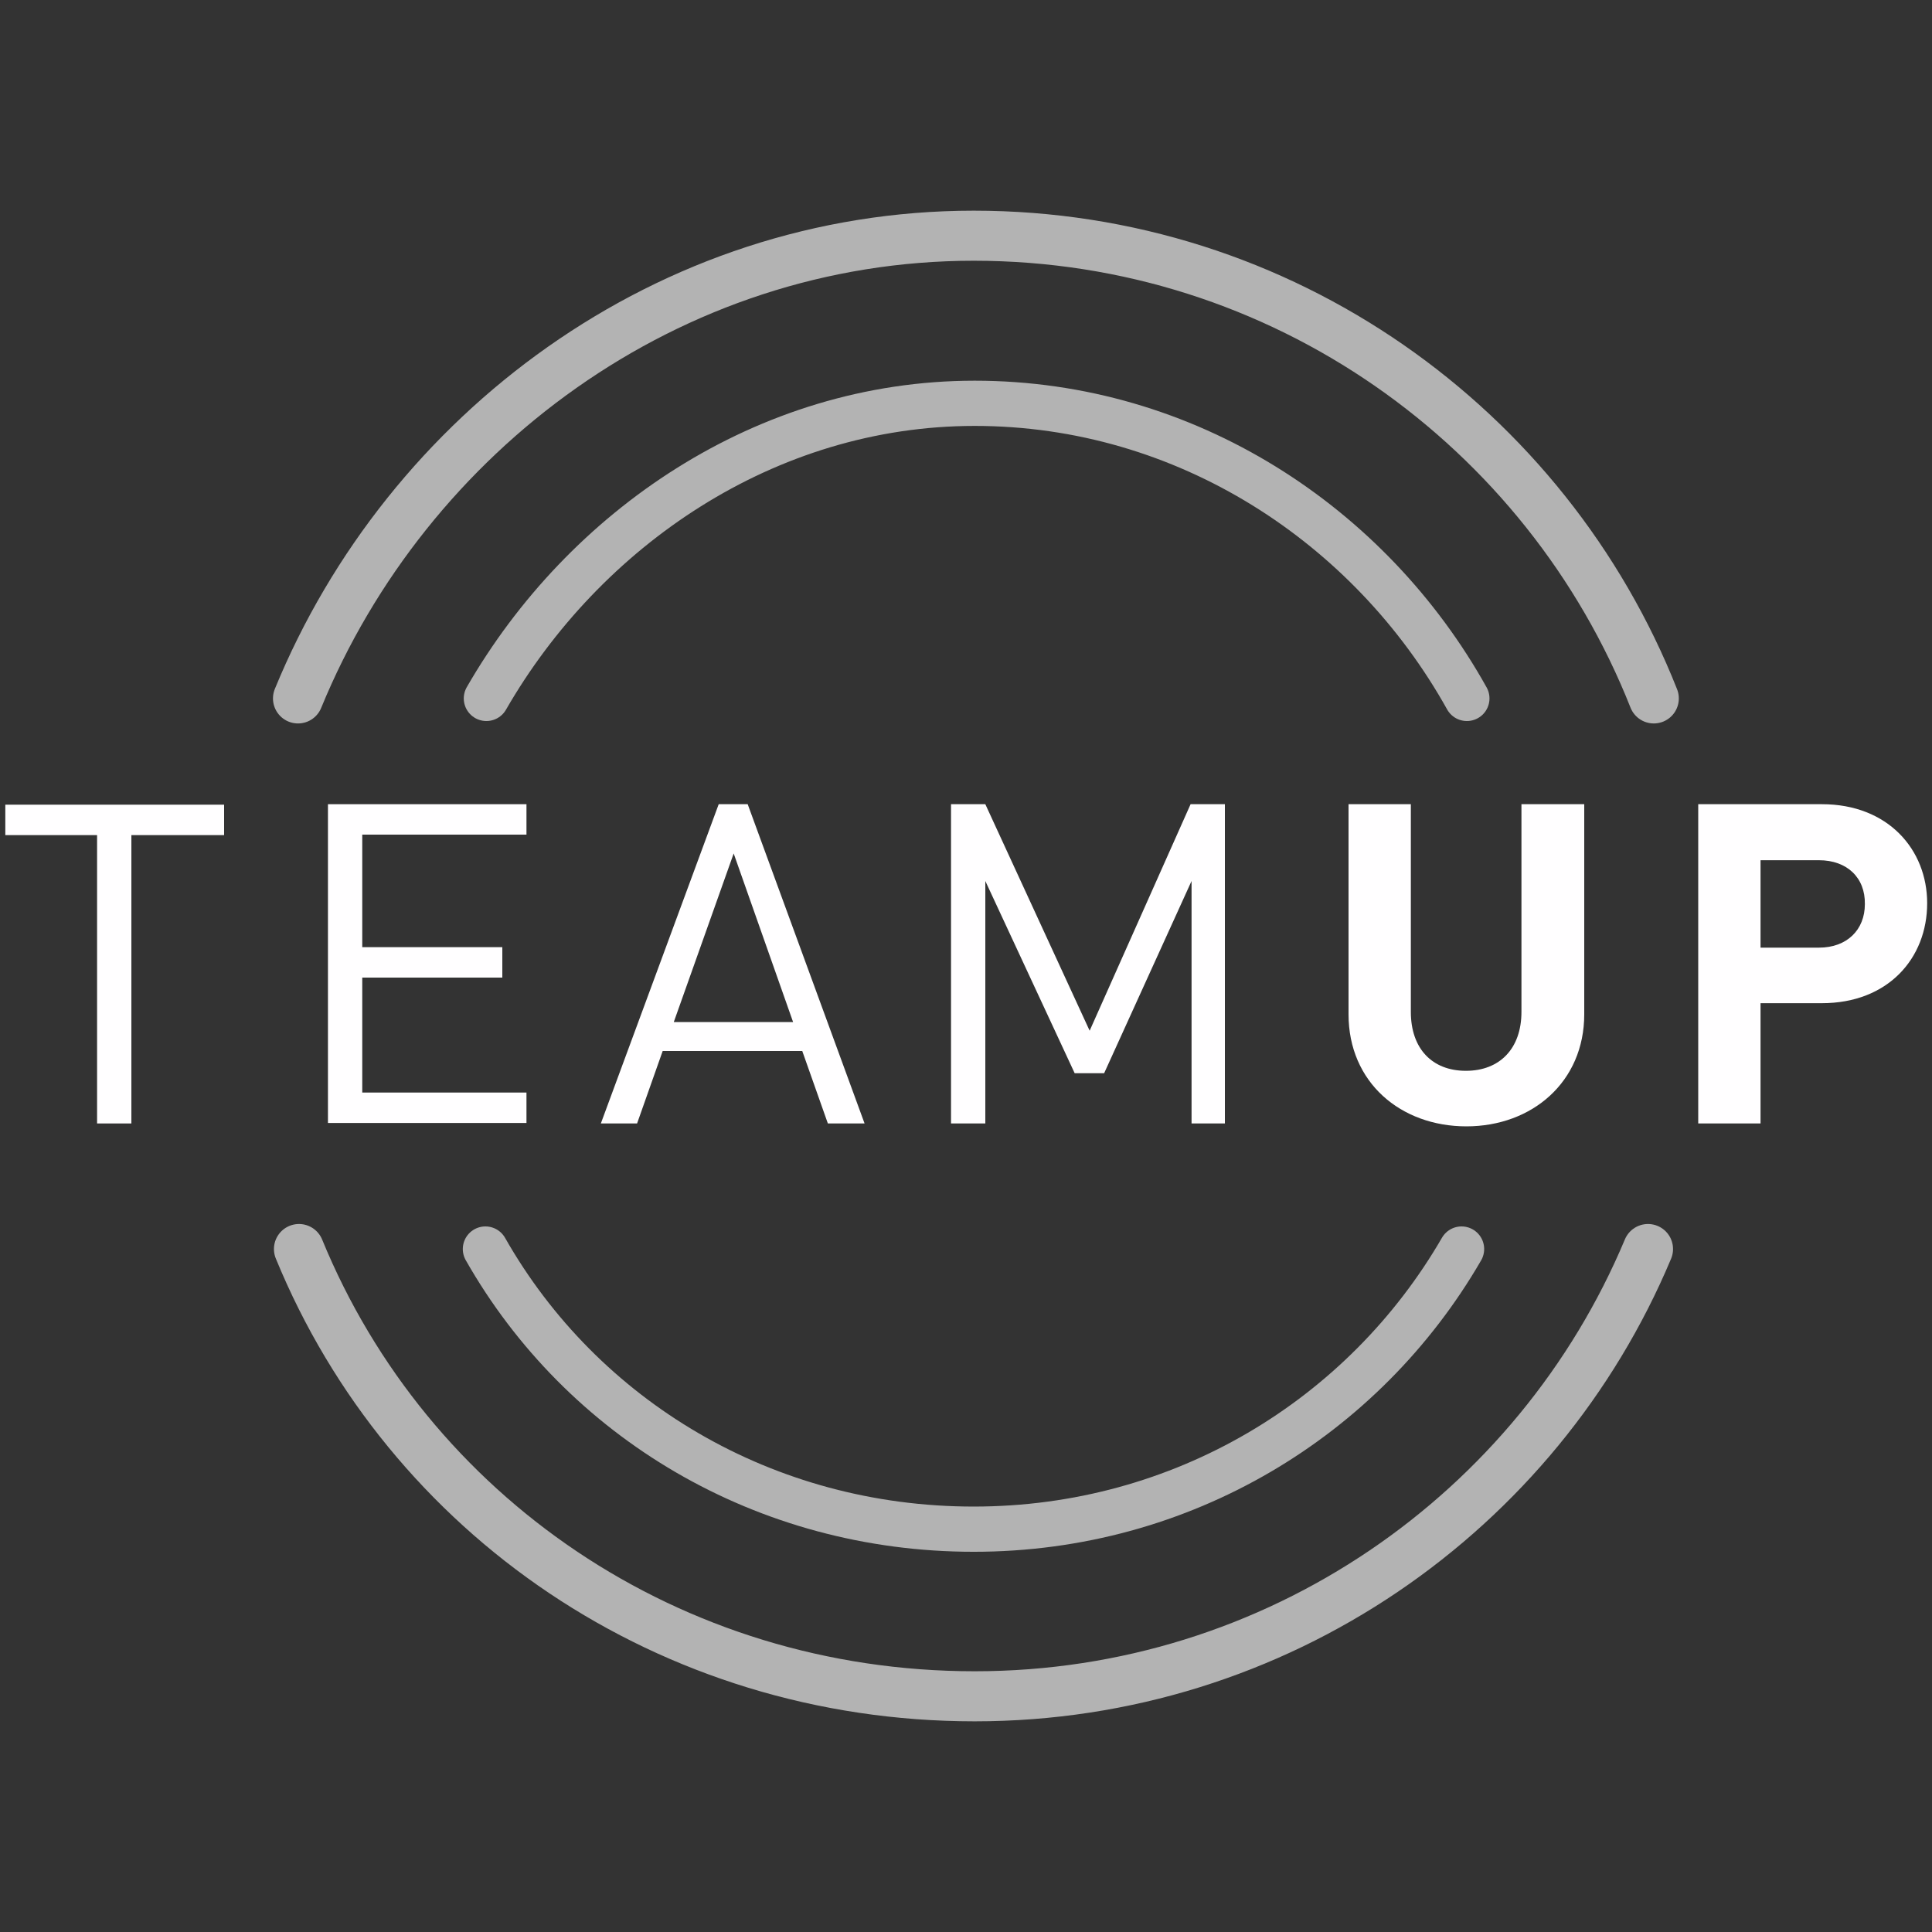 <?xml version="1.0" encoding="utf-8"?>
<!-- Generator: Adobe Illustrator 17.1.0, SVG Export Plug-In . SVG Version: 6.00 Build 0)  -->
<!DOCTYPE svg PUBLIC "-//W3C//DTD SVG 1.1//EN" "http://www.w3.org/Graphics/SVG/1.1/DTD/svg11.dtd">
<svg version="1.1" id="Layer_1" xmlns="http://www.w3.org/2000/svg" xmlns:xlink="http://www.w3.org/1999/xlink" x="0px" y="0px"
	 viewBox="0 0 400 400" enable-background="new 0 0 400 400" xml:space="preserve">
<rect x="0" y="0" width="400" height="400" fill="#333333" stroke="none"/>
<g>
	<g>
		<path fill="#FFFEFF" d="M27.2,172.9v59.7h-7.1v-59.7h-19v-6.3h45.3v6.3H27.2z"/>
		<path fill="#FFFEFF" d="M67.9,232.6v-66.1H109v6.3H75v23.3H104v6.3H75v23.8h34v6.3H67.9V232.6z"/>
		<path fill="#FFFEFF" d="M171.4,232.6l-5.3-15h-28.9l-5.3,15h-7.5l24.4-66.1h6l24.2,66.1L171.4,232.6L171.4,232.6z M151.9,176.7
			l-12.4,34.9h24.7L151.9,176.7z"/>
		<path fill="#FFFEFF" d="M246.7,232.6v-50.2l-18.1,39.8h-6.1L204,182.4v50.2h-7.1v-66.1h7.1l21.6,46.9l20.9-46.9h7.1v66.1
			L246.7,232.6L246.7,232.6z"/>
		<path fill="#FFFEFF" d="M303.6,233.2c-13.6,0-24.4-9.1-24.4-23.2v-43.5h12.9v43c0,7.6,4.4,12.2,11.4,12.2s11.5-4.6,11.5-12.2v-43
			H328V210C328,224,317.2,233.2,303.6,233.2z"/>
		<path fill="#FFFEFF" d="M377.2,207.7h-12.7v24.9h-12.9v-66.1h25.6c13.7,0,21.8,9.4,21.8,20.5C399,198.4,390.9,207.7,377.2,207.7z
			 M376.6,178.1h-12.1v18.1h12.1c5.8,0,9.5-3.7,9.5-9C386.2,181.7,382.4,178.1,376.6,178.1z"/>
	</g>
	<path fill="none" stroke="#B3B3B3" stroke-width="10.366" stroke-linecap="round" stroke-miterlimit="10" d="M61.7,144.6
		c22.6-55.1,76.7-95.8,139.9-95.8c63.9,0,118.6,39.7,140.8,95.8"/>
	<path fill="none" stroke="#B3B3B3" stroke-width="10.366" stroke-linecap="round" stroke-miterlimit="10" d="M341.2,258.6
		c-22.8,54.4-76.7,92.6-139.4,92.6c-63.2,0-117.3-37.5-139.9-92.6"/>
	<path fill="none" stroke="#B3B3B3" stroke-width="9.363" stroke-linecap="round" stroke-miterlimit="10" d="M100.7,144.6
		c20.2-35.1,57.8-61.1,101.1-61.1c43.8,0,81.9,25.2,101.9,61.1"/>
	<path fill="none" stroke="#B3B3B3" stroke-width="9.363" stroke-linecap="round" stroke-miterlimit="10" d="M302.6,258.6
		c-20.2,34.9-57.8,58-101,58c-43.3,0-81.1-22.8-101.1-58"/>
</g>
</svg>

